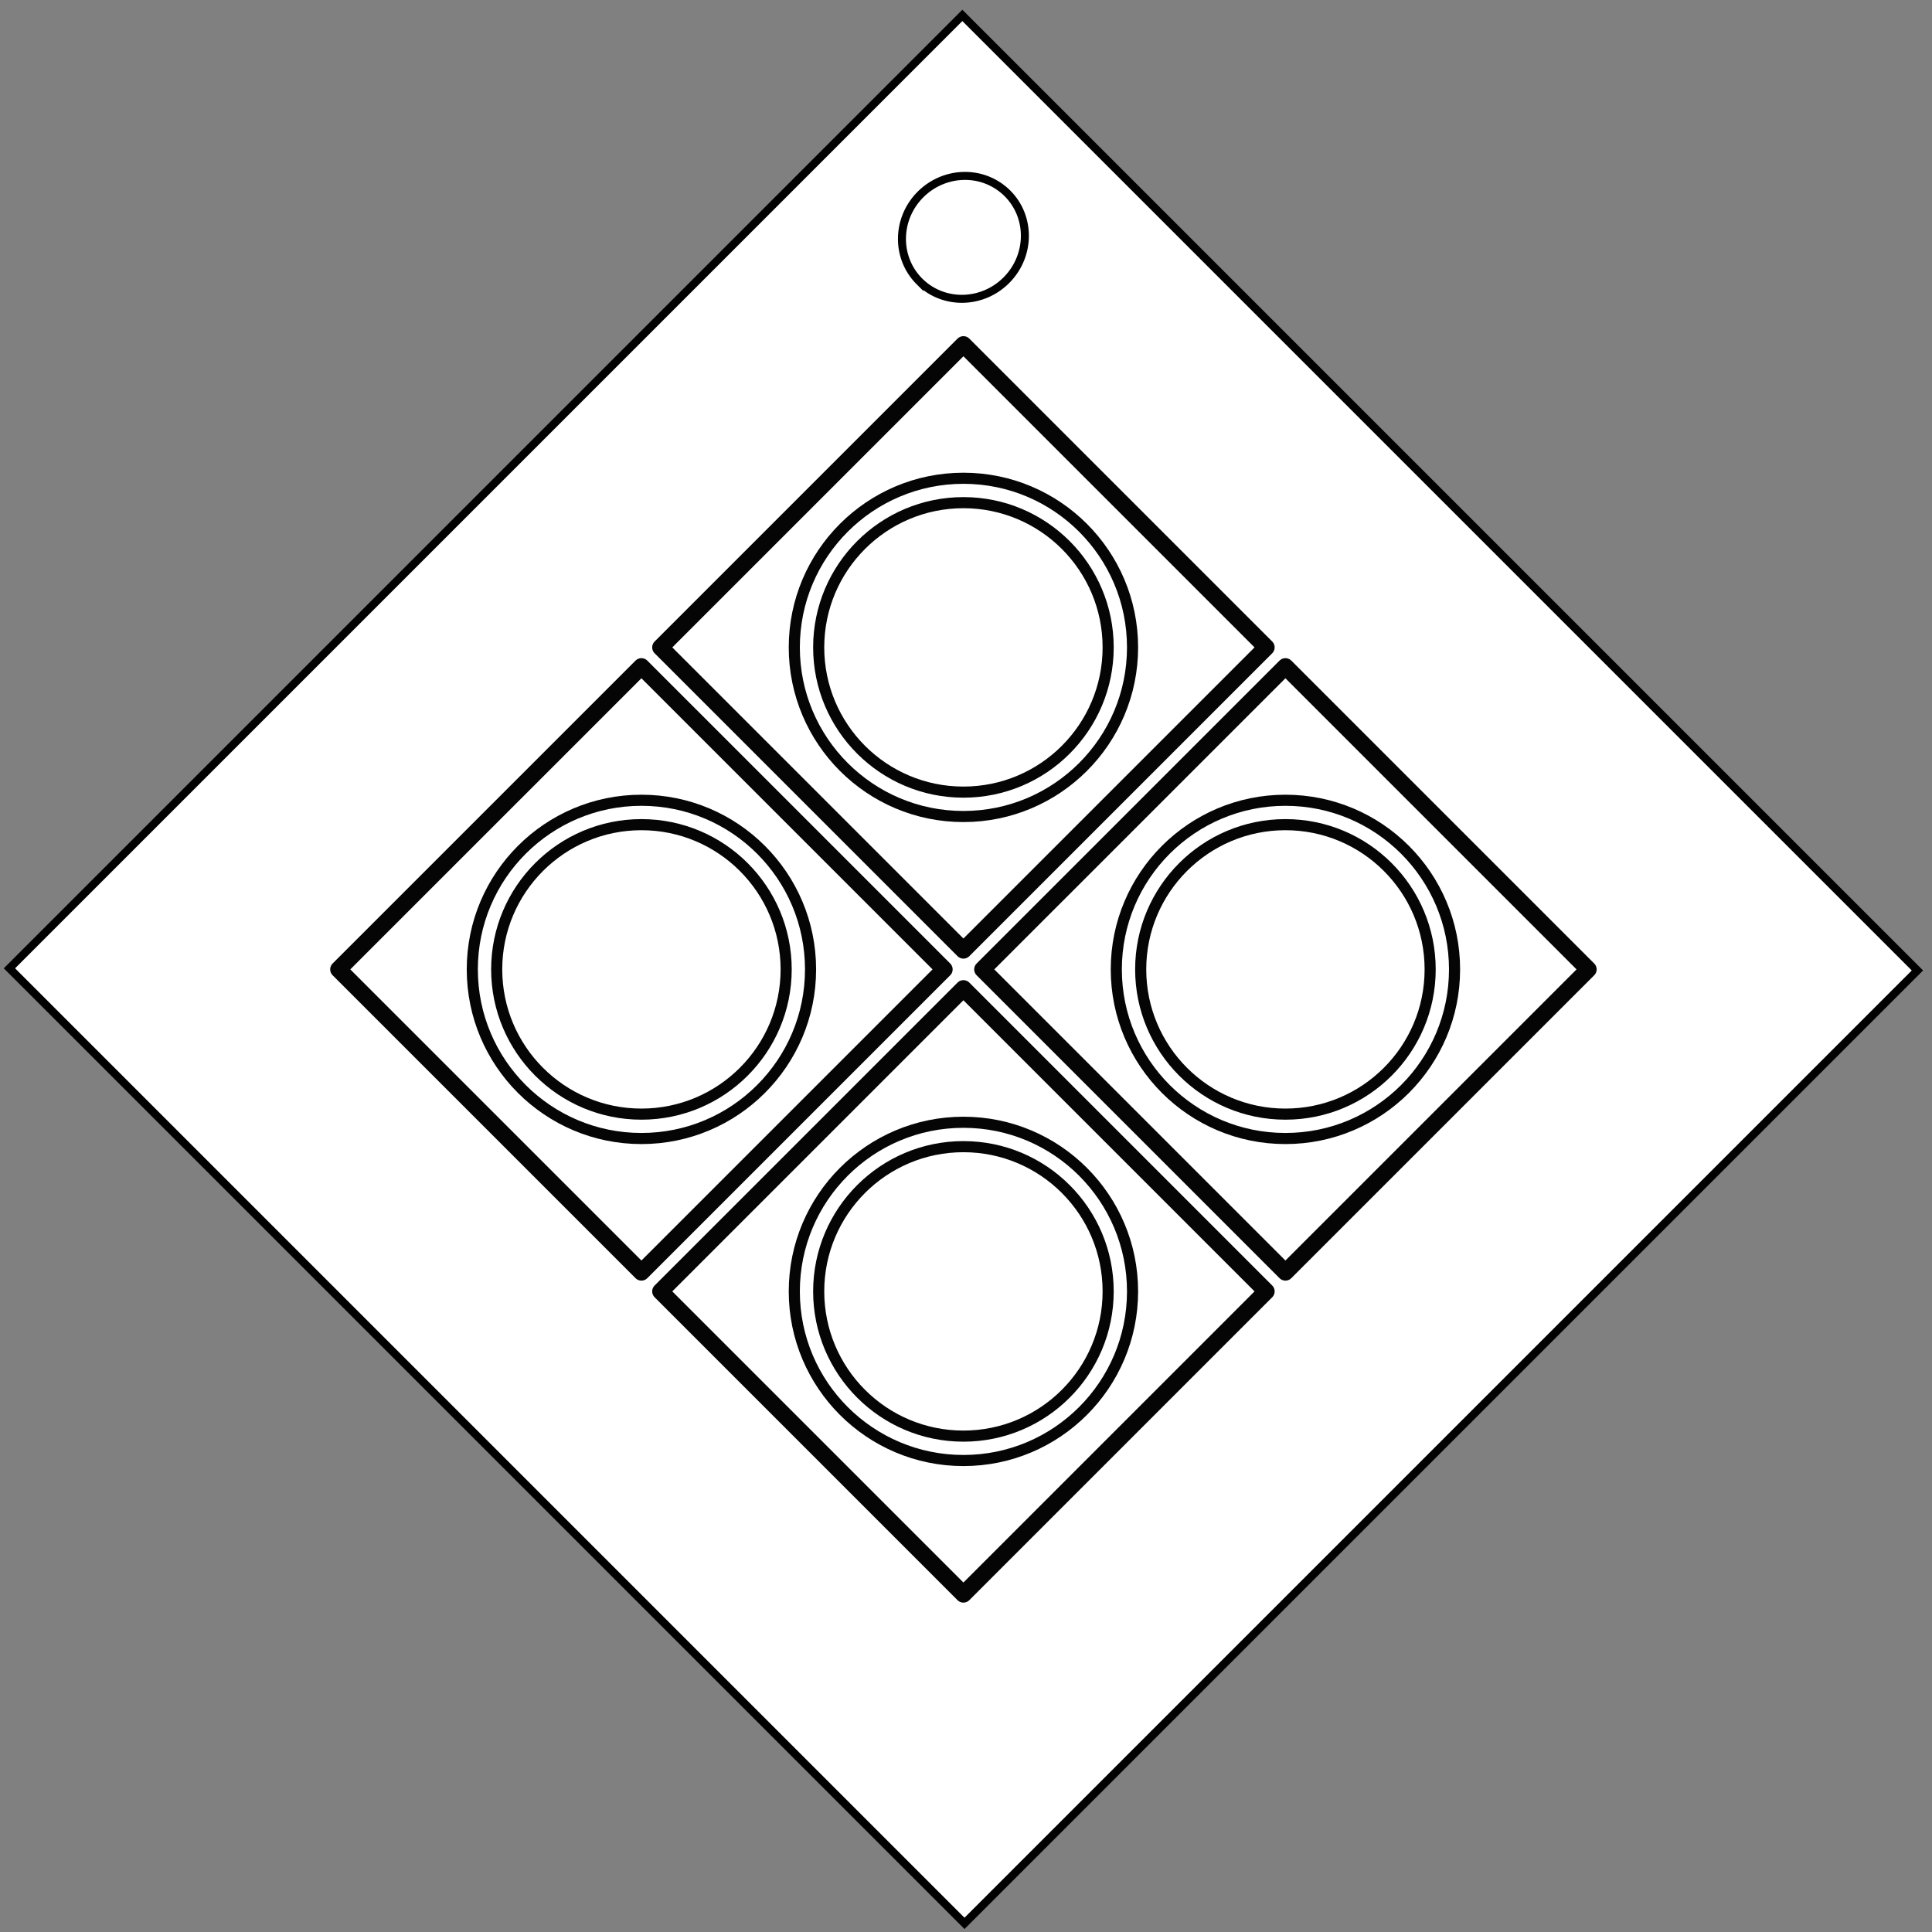 <svg xmlns="http://www.w3.org/2000/svg" viewBox="0 0 348 348" fill="#FFF"><rect x="0" y="0" width="348" height="348" fill="#808080" stroke="none"/><path d="M1.699 174.418L173.343 2.774l172.03 172.03-171.644 171.643z" stroke="#000" stroke-width="1.441"/><path d="M165.609 50.682c-4.268-4.267-4.178-11.275.2-15.653 2.103-2.102 4.933-3.305 7.868-3.342a10.79 10.79 0 017.785 3.141c4.268 4.267 4.178 11.275-.2 15.653-4.379 4.378-11.387 4.468-15.653.2z" stroke="#000" stroke-width="1.441"/><path opacity=".98" fill="#fff" stroke="#000" stroke-width="3" stroke-linejoin="round" d="M173.535 62.051l54.56 54.56-54.56 54.56-54.56-54.56zM173.535 178.05l54.56 54.56-54.56 54.56-54.56-54.56zM286.095 174.61l-54.56 54.56-54.56-54.56 54.56-54.559zM170.095 174.61l-54.56 54.56-54.56-54.56 54.56-54.559z"/><g stroke-width="2" fill="#fff" stroke="#000" stroke-linejoin="round"><circle r="30.464" cy="116.611" cx="173.536" opacity=".98"/><circle r="26.07" cy="116.611" cx="173.536" opacity=".98"/></g><g transform="translate(-58 58)" stroke-width="2" fill="#fff" stroke="#000" stroke-linejoin="round"><circle r="30.464" cy="116.611" cx="173.536" opacity=".98"/><circle r="26.07" cy="116.611" cx="173.536" opacity=".98"/></g><g transform="translate(58 58)" stroke-width="2" fill="#fff" stroke="#000" stroke-linejoin="round"><circle r="30.464" cy="116.611" cx="173.536" opacity=".98"/><circle r="26.07" cy="116.611" cx="173.536" opacity=".98"/></g><g transform="translate(0 116)" stroke-width="2" fill="#fff" stroke="#000" stroke-linejoin="round"><circle r="30.464" cy="116.611" cx="173.536" opacity=".98"/><circle r="26.07" cy="116.611" cx="173.536" opacity=".98"/></g></svg>